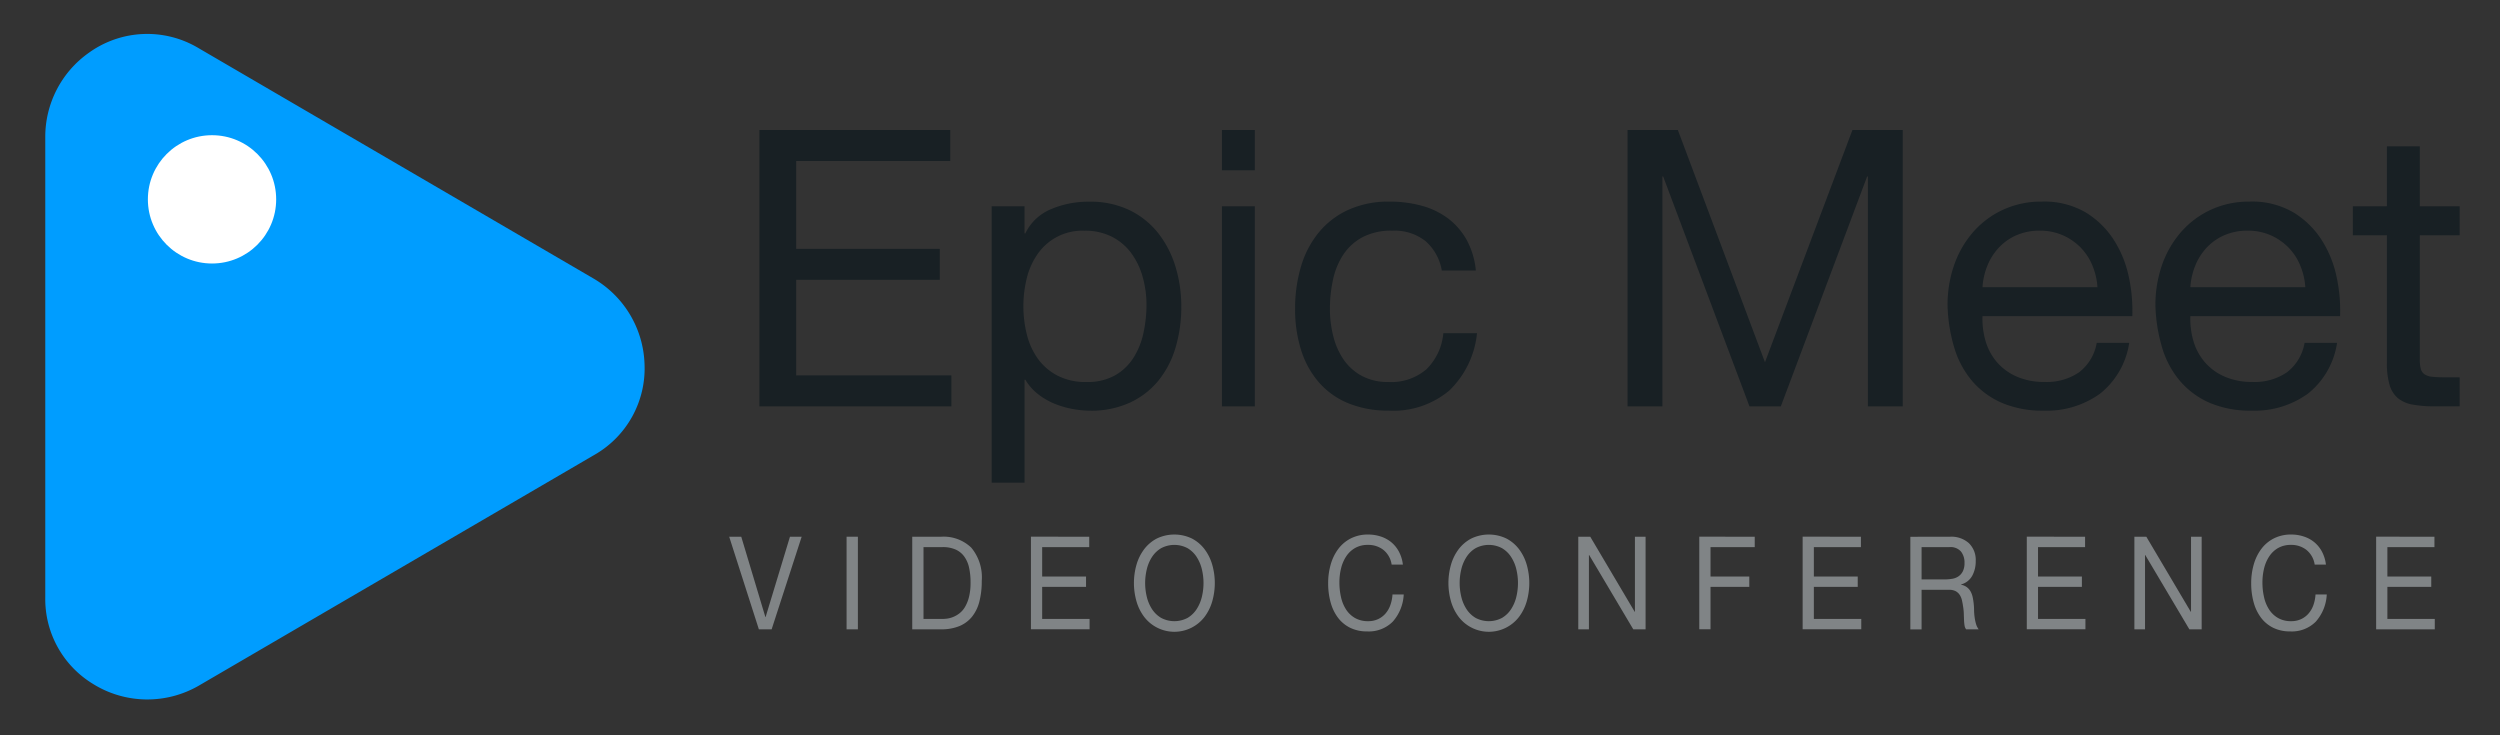 <svg id="Group_2" data-name="Group 2" xmlns="http://www.w3.org/2000/svg" xmlns:xlink="http://www.w3.org/1999/xlink" width="221" height="65" viewBox="0 0 221 65">
  <rect x="0" y="0" width="221" height="65" fill="#333333" stroke="none"/>
  <defs>
    <linearGradient id="linear-gradient" x1="1.652" y1="3.338" x2="1.659" y2="3.332" gradientUnits="objectBoundingBox">
      <stop offset="0" stop-color="#01bdf4"/>
      <stop offset="1" stop-color="#009dff"/>
    </linearGradient>
  </defs>
  <g id="Rectangle_822" data-name="Rectangle 822" fill="#fff" stroke="#707070" stroke-width="1" opacity="0">
    <rect width="221" height="65" stroke="none"/>
    <rect x="0.5" y="0.5" width="220" height="64" fill="none"/>
  </g>
  <g id="Group_1" data-name="Group 1" transform="translate(4 3)">
    <path id="Path_2" data-name="Path 2" d="M107.022,186.458a9.1,9.1,0,0,1,4.472,7.51,8.8,8.8,0,0,1-4.472,8.08l-34.934,20.38a9.089,9.089,0,0,1-9.42-.2,8.773,8.773,0,0,1-4.148-7.593V173.877a9.088,9.088,0,0,1,3.856-7.4,8.827,8.827,0,0,1,9.708-.4Z" transform="translate(-58.518 -164.814)" fill="url(#linear-gradient)"/>
    <circle id="Ellipse_1" data-name="Ellipse 1" cx="5.671" cy="5.671" r="5.671" transform="translate(9.072 8.952)" fill="#fff"/>
  </g>
  <g id="Epic_Meet" data-name="Epic Meet" transform="translate(67.132 11.494)" style="mix-blend-mode: normal;isolation: isolate">
    <g id="Group_324" data-name="Group 324" transform="translate(0 0)" style="mix-blend-mode: normal;isolation: isolate">
      <path id="Path_381" data-name="Path 381" d="M158.876,176.048v2.737H145.259v7.767h12.694v2.737H145.259v8.452h13.72v2.737H142.008v-24.43Z" transform="translate(-142.008 -176.048)" fill="#182024"/>
      <path id="Path_382" data-name="Path 382" d="M172.065,184.83v2.4h.069a4.358,4.358,0,0,1,2.258-2.139,8.445,8.445,0,0,1,3.388-.667,7.988,7.988,0,0,1,3.576.753,7.286,7.286,0,0,1,2.532,2.036,9.024,9.024,0,0,1,1.522,2.96,12.055,12.055,0,0,1,.513,3.558,12.49,12.49,0,0,1-.5,3.558,8.4,8.4,0,0,1-1.5,2.925,7.094,7.094,0,0,1-2.532,1.968,8.212,8.212,0,0,1-3.542.718,8.789,8.789,0,0,1-1.454-.136,8.124,8.124,0,0,1-1.591-.445,6.182,6.182,0,0,1-1.488-.838,4.677,4.677,0,0,1-1.18-1.317h-.069v9.1h-2.908V184.83Zm10.452,6.278a6.488,6.488,0,0,0-.992-2.1,4.859,4.859,0,0,0-1.71-1.471,5.2,5.2,0,0,0-2.446-.547,4.8,4.8,0,0,0-4.174,2.1,6.357,6.357,0,0,0-.941,2.138,10.28,10.28,0,0,0-.29,2.43,10.17,10.17,0,0,0,.308,2.515,6.215,6.215,0,0,0,.975,2.138,4.973,4.973,0,0,0,1.729,1.488,5.39,5.39,0,0,0,2.566.565,4.972,4.972,0,0,0,2.515-.582,4.677,4.677,0,0,0,1.626-1.54,6.711,6.711,0,0,0,.889-2.189,11.7,11.7,0,0,0,.273-2.532A9.033,9.033,0,0,0,182.518,191.108Z" transform="translate(-148.628 -178.089)" fill="#182024"/>
      <path id="Path_383" data-name="Path 383" d="M196.079,179.606v-3.558h2.909v3.558Zm2.909,3.182v17.689h-2.909V182.788Z" transform="translate(-155.193 -176.048)" fill="#182024"/>
      <path id="Path_384" data-name="Path 384" d="M216.162,187.909a4.418,4.418,0,0,0-2.943-.923,5.42,5.42,0,0,0-2.634.581,4.688,4.688,0,0,0-1.693,1.54,6.479,6.479,0,0,0-.907,2.207,12,12,0,0,0-.274,2.583,9.81,9.81,0,0,0,.291,2.395,6.408,6.408,0,0,0,.907,2.07,4.585,4.585,0,0,0,1.608,1.454,4.809,4.809,0,0,0,2.361.547,4.76,4.76,0,0,0,3.37-1.129,5.1,5.1,0,0,0,1.488-3.182h2.976a8.15,8.15,0,0,1-2.446,5.064,7.686,7.686,0,0,1-5.354,1.778,9.226,9.226,0,0,1-3.575-.65,6.915,6.915,0,0,1-2.6-1.848,7.974,7.974,0,0,1-1.574-2.857,11.908,11.908,0,0,1-.53-3.644,12.965,12.965,0,0,1,.513-3.712,8.581,8.581,0,0,1,1.556-3.011,7.3,7.3,0,0,1,2.618-2.019,8.566,8.566,0,0,1,3.661-.736,10.71,10.71,0,0,1,2.822.359,6.891,6.891,0,0,1,2.327,1.112,6.077,6.077,0,0,1,1.66,1.9,7.012,7.012,0,0,1,.821,2.72H217.6A4.435,4.435,0,0,0,216.162,187.909Z" transform="translate(-157.278 -178.089)" fill="#182024"/>
      <path id="Path_385" data-name="Path 385" d="M247.947,176.048l7.7,20.529,7.732-20.529h4.448v24.43h-3.08V180.154h-.068l-7.63,20.324h-2.771l-7.63-20.324h-.069v20.324H243.5v-24.43Z" transform="translate(-166.756 -176.048)" fill="#182024"/>
      <path id="Path_386" data-name="Path 386" d="M294.4,201.389a8.027,8.027,0,0,1-5,1.506,9.09,9.09,0,0,1-3.679-.684,7.25,7.25,0,0,1-2.618-1.915,8.148,8.148,0,0,1-1.59-2.943,14.184,14.184,0,0,1-.6-3.729,10.649,10.649,0,0,1,.616-3.7,8.833,8.833,0,0,1,1.729-2.908A7.832,7.832,0,0,1,285.9,185.1a8.043,8.043,0,0,1,3.335-.684,7.258,7.258,0,0,1,3.918.975,7.755,7.755,0,0,1,2.5,2.48,9.813,9.813,0,0,1,1.3,3.285,14.088,14.088,0,0,1,.291,3.388H284a7.008,7.008,0,0,0,.275,2.206,4.972,4.972,0,0,0,.992,1.847,4.876,4.876,0,0,0,1.745,1.283,6.012,6.012,0,0,0,2.5.479,5.036,5.036,0,0,0,3.028-.855,4.14,4.14,0,0,0,1.557-2.6h2.874A7.074,7.074,0,0,1,294.4,201.389Zm-.7-11.359a4.991,4.991,0,0,0-1.06-1.591,5.053,5.053,0,0,0-1.574-1.061,4.99,4.99,0,0,0-2-.393,5.073,5.073,0,0,0-2.036.393,4.688,4.688,0,0,0-1.556,1.078,5.154,5.154,0,0,0-1.028,1.591,6.072,6.072,0,0,0-.445,1.934h10.162A5.959,5.959,0,0,0,293.7,190.03Z" transform="translate(-175.88 -178.089)" fill="#182024"/>
      <path id="Path_387" data-name="Path 387" d="M318.7,201.389a8.028,8.028,0,0,1-5,1.506,9.087,9.087,0,0,1-3.678-.684,7.25,7.25,0,0,1-2.618-1.915,8.148,8.148,0,0,1-1.59-2.943,14.154,14.154,0,0,1-.6-3.729,10.65,10.65,0,0,1,.616-3.7,8.845,8.845,0,0,1,1.728-2.908,7.841,7.841,0,0,1,2.635-1.916,8.043,8.043,0,0,1,3.335-.684,7.258,7.258,0,0,1,3.918.975,7.755,7.755,0,0,1,2.5,2.48,9.829,9.829,0,0,1,1.3,3.285,14.165,14.165,0,0,1,.291,3.388H308.3a7.03,7.03,0,0,0,.274,2.206,4.974,4.974,0,0,0,.993,1.847,4.869,4.869,0,0,0,1.745,1.283,6.011,6.011,0,0,0,2.5.479,5.036,5.036,0,0,0,3.028-.855,4.139,4.139,0,0,0,1.557-2.6h2.873A7.07,7.07,0,0,1,318.7,201.389ZM318,190.03a4.989,4.989,0,0,0-1.06-1.591,5.053,5.053,0,0,0-1.574-1.061,4.989,4.989,0,0,0-2-.393,5.073,5.073,0,0,0-2.036.393,4.7,4.7,0,0,0-1.557,1.078,5.167,5.167,0,0,0-1.027,1.591,6.073,6.073,0,0,0-.445,1.934h10.162A5.957,5.957,0,0,0,318,190.03Z" transform="translate(-181.805 -178.089)" fill="#182024"/>
      <path id="Path_388" data-name="Path 388" d="M337.735,183.252v2.566h-3.524V196.8a3.148,3.148,0,0,0,.085.82.841.841,0,0,0,.325.479,1.43,1.43,0,0,0,.667.222,9.557,9.557,0,0,0,1.112.051h1.334v2.566h-2.223a10.419,10.419,0,0,1-1.934-.154,2.842,2.842,0,0,1-1.3-.565,2.407,2.407,0,0,1-.735-1.163,6.7,6.7,0,0,1-.24-1.985V185.818h-3.01v-2.566h3.01v-5.3h2.909v5.3Z" transform="translate(-187.432 -176.512)" fill="#182024"/>
    </g>
  </g>
  <g id="Epic_Meet-2" data-name="Epic Meet" transform="translate(64.463 47.252)" style="mix-blend-mode: normal;isolation: isolate">
    <g id="Group_325" data-name="Group 325" transform="translate(0 0)" style="mix-blend-mode: normal;isolation: isolate">
      <path id="Path_389" data-name="Path 389" d="M141.1,231.781l-2.623-8.187h1.066l2.132,7.1h.021l2.153-7.1h1.035l-2.655,8.187Z" transform="translate(-138.479 -223.4)" fill="#808486"/>
      <path id="Path_390" data-name="Path 390" d="M153.2,223.594v8.187H152.2v-8.187Z" transform="translate(-141.826 -223.4)" fill="#808486"/>
      <path id="Path_391" data-name="Path 391" d="M162.435,223.594a3.52,3.52,0,0,1,2.655.963,4.083,4.083,0,0,1,.93,2.935,7.248,7.248,0,0,1-.209,1.829,3.53,3.53,0,0,1-.648,1.341,2.817,2.817,0,0,1-1.118.832,4.133,4.133,0,0,1-1.61.286h-2.56v-8.187Zm.084,7.27a3.86,3.86,0,0,0,.418-.029,2.171,2.171,0,0,0,.533-.138,2.317,2.317,0,0,0,.559-.315,1.975,1.975,0,0,0,.5-.562,3.3,3.3,0,0,0,.36-.888,5.083,5.083,0,0,0,.141-1.29,6.047,6.047,0,0,0-.13-1.313,2.649,2.649,0,0,0-.429-.986,1.9,1.9,0,0,0-.768-.619,2.82,2.82,0,0,0-1.161-.212h-1.672v6.352Z" transform="translate(-143.696 -223.4)" fill="#808486"/>
      <path id="Path_392" data-name="Path 392" d="M178.905,223.594v.918h-4.16v2.6h3.878v.917h-3.878v2.833h4.191v.916h-5.184v-8.187Z" transform="translate(-147.08 -223.4)" fill="#808486"/>
      <path id="Path_393" data-name="Path 393" d="M186.016,226.015a4.216,4.216,0,0,1,.675-1.371,3.345,3.345,0,0,1,1.119-.951,3.588,3.588,0,0,1,3.114,0,3.36,3.36,0,0,1,1.119.951,4.215,4.215,0,0,1,.674,1.371,5.888,5.888,0,0,1,0,3.221,4.214,4.214,0,0,1-.674,1.371,3.361,3.361,0,0,1-5.352,0,4.216,4.216,0,0,1-.675-1.371,5.908,5.908,0,0,1,0-3.221Zm.915,2.832a3.48,3.48,0,0,0,.46,1.084,2.448,2.448,0,0,0,.805.774,2.493,2.493,0,0,0,2.341,0,2.438,2.438,0,0,0,.8-.774,3.46,3.46,0,0,0,.46-1.084,5.156,5.156,0,0,0,0-2.442,3.453,3.453,0,0,0-.46-1.084,2.427,2.427,0,0,0-.8-.774,2.487,2.487,0,0,0-2.341,0,2.437,2.437,0,0,0-.805.774,3.472,3.472,0,0,0-.46,1.084,5.156,5.156,0,0,0,0,2.442Z" transform="translate(-150.016 -223.337)" fill="#808486"/>
      <path id="Path_394" data-name="Path 394" d="M213.377,224.69a2.162,2.162,0,0,0-1.354-.436,2.243,2.243,0,0,0-1.144.275,2.335,2.335,0,0,0-.784.74,3.348,3.348,0,0,0-.454,1.061,5.171,5.171,0,0,0-.147,1.238,5.8,5.8,0,0,0,.147,1.325,3.326,3.326,0,0,0,.454,1.089,2.31,2.31,0,0,0,.789.74,2.276,2.276,0,0,0,1.15.275,2.038,2.038,0,0,0,.872-.178,1.977,1.977,0,0,0,.659-.493,2.293,2.293,0,0,0,.433-.751,3.373,3.373,0,0,0,.189-.941h.993a3.894,3.894,0,0,1-.972,2.408,2.989,2.989,0,0,1-2.259.86,3.323,3.323,0,0,1-1.515-.327,3.025,3.025,0,0,1-1.077-.9,4.01,4.01,0,0,1-.643-1.353,6.288,6.288,0,0,1-.214-1.674,5.942,5.942,0,0,1,.23-1.679,4.18,4.18,0,0,1,.674-1.37,3.191,3.191,0,0,1,1.108-.923,3.307,3.307,0,0,1,1.521-.338,3.517,3.517,0,0,1,1.108.172,2.869,2.869,0,0,1,.93.5,2.782,2.782,0,0,1,.68.832,3.26,3.26,0,0,1,.355,1.152h-.993A2.058,2.058,0,0,0,213.377,224.69Z" transform="translate(-155.554 -223.337)" fill="#808486"/>
      <path id="Path_395" data-name="Path 395" d="M222.783,226.015a4.215,4.215,0,0,1,.674-1.371,3.359,3.359,0,0,1,1.119-.951,3.588,3.588,0,0,1,3.114,0,3.35,3.35,0,0,1,1.118.951,4.2,4.2,0,0,1,.675,1.371,5.888,5.888,0,0,1,0,3.221,4.2,4.2,0,0,1-.675,1.371,3.36,3.36,0,0,1-5.351,0,4.215,4.215,0,0,1-.674-1.371,5.907,5.907,0,0,1,0-3.221Zm.915,2.832a3.461,3.461,0,0,0,.46,1.084,2.438,2.438,0,0,0,.8.774,2.495,2.495,0,0,0,2.342,0,2.428,2.428,0,0,0,.8-.774,3.445,3.445,0,0,0,.461-1.084,5.182,5.182,0,0,0,0-2.442,3.438,3.438,0,0,0-.461-1.084,2.418,2.418,0,0,0-.8-.774,2.489,2.489,0,0,0-2.342,0,2.428,2.428,0,0,0-.8.774,3.454,3.454,0,0,0-.46,1.084,5.156,5.156,0,0,0,0,2.442Z" transform="translate(-158.981 -223.337)" fill="#808486"/>
      <path id="Path_396" data-name="Path 396" d="M238.8,223.594l3.93,6.639h.02v-6.639h.941v8.187h-1.087l-3.9-6.569h-.021v6.569h-.941v-8.187Z" transform="translate(-162.685 -223.4)" fill="#808486"/>
      <path id="Path_397" data-name="Path 397" d="M256.789,223.594v.918h-3.909v2.6h3.428v.917h-3.428v3.749h-.993v-8.187Z" transform="translate(-166.133 -223.4)" fill="#808486"/>
      <path id="Path_398" data-name="Path 398" d="M269.121,223.594v.918h-4.16v2.6h3.878v.917h-3.878v2.833h4.191v.916h-5.183v-8.187Z" transform="translate(-169.079 -223.4)" fill="#808486"/>
      <path id="Path_399" data-name="Path 399" d="M280.073,223.594a2.314,2.314,0,0,1,1.667.574,2.066,2.066,0,0,1,.6,1.571,2.671,2.671,0,0,1-.309,1.307,1.6,1.6,0,0,1-.988.768v.023a1.274,1.274,0,0,1,.528.229,1.212,1.212,0,0,1,.324.384,1.835,1.835,0,0,1,.178.5q.057.276.089.573t.032.608a5.728,5.728,0,0,0,.052.608,4.037,4.037,0,0,0,.12.567,1.445,1.445,0,0,0,.236.476h-1.108a.712.712,0,0,1-.142-.344,3.854,3.854,0,0,1-.046-.487c-.008-.179-.014-.373-.021-.579a4.474,4.474,0,0,0-.062-.607c-.029-.2-.063-.388-.105-.568a1.4,1.4,0,0,0-.2-.47,1,1,0,0,0-.355-.321,1.22,1.22,0,0,0-.585-.12h-2.424v3.5h-.993v-8.187Zm.209,3.715a1.353,1.353,0,0,0,.549-.223,1.185,1.185,0,0,0,.376-.448,1.616,1.616,0,0,0,.141-.728,1.561,1.561,0,0,0-.313-1.009,1.228,1.228,0,0,0-1.014-.389h-2.467v2.855h2.069A3.627,3.627,0,0,0,280.281,227.309Z" transform="translate(-172.149 -223.4)" fill="#808486"/>
      <path id="Path_400" data-name="Path 400" d="M295.327,223.594v.918h-4.16v2.6h3.878v.917h-3.878v2.833h4.191v.916h-5.183v-8.187Z" transform="translate(-175.469 -223.4)" fill="#808486"/>
      <path id="Path_401" data-name="Path 401" d="M303.808,223.594l3.931,6.639h.02v-6.639h.941v8.187h-1.087l-3.9-6.569h-.02v6.569h-.941v-8.187Z" transform="translate(-178.536 -223.4)" fill="#808486"/>
      <path id="Path_402" data-name="Path 402" d="M321.284,224.69a2.162,2.162,0,0,0-1.353-.436,2.242,2.242,0,0,0-1.143.275,2.321,2.321,0,0,0-.784.74,3.331,3.331,0,0,0-.455,1.061,5.173,5.173,0,0,0-.146,1.238,5.8,5.8,0,0,0,.146,1.325,3.31,3.31,0,0,0,.455,1.089,2.3,2.3,0,0,0,.789.74,2.271,2.271,0,0,0,1.149.275,2.036,2.036,0,0,0,.872-.178,1.977,1.977,0,0,0,.659-.493,2.294,2.294,0,0,0,.434-.751,3.4,3.4,0,0,0,.188-.941h.993a3.89,3.89,0,0,1-.972,2.408,2.987,2.987,0,0,1-2.258.86,3.324,3.324,0,0,1-1.515-.327,3.032,3.032,0,0,1-1.077-.9,4.01,4.01,0,0,1-.643-1.353,6.289,6.289,0,0,1-.214-1.674,5.939,5.939,0,0,1,.23-1.679,4.178,4.178,0,0,1,.674-1.37,3.191,3.191,0,0,1,1.108-.923,3.307,3.307,0,0,1,1.521-.338,3.513,3.513,0,0,1,1.108.172,2.87,2.87,0,0,1,.93.5,2.771,2.771,0,0,1,.68.832,3.275,3.275,0,0,1,.355,1.152h-.994A2.055,2.055,0,0,0,321.284,224.69Z" transform="translate(-181.866 -223.337)" fill="#808486"/>
      <path id="Path_403" data-name="Path 403" d="M336.171,223.594v.918h-4.16v2.6h3.878v.917h-3.878v2.833H336.2v.916h-5.183v-8.187Z" transform="translate(-185.429 -223.4)" fill="#808486"/>
    </g>
  </g>
</svg>
